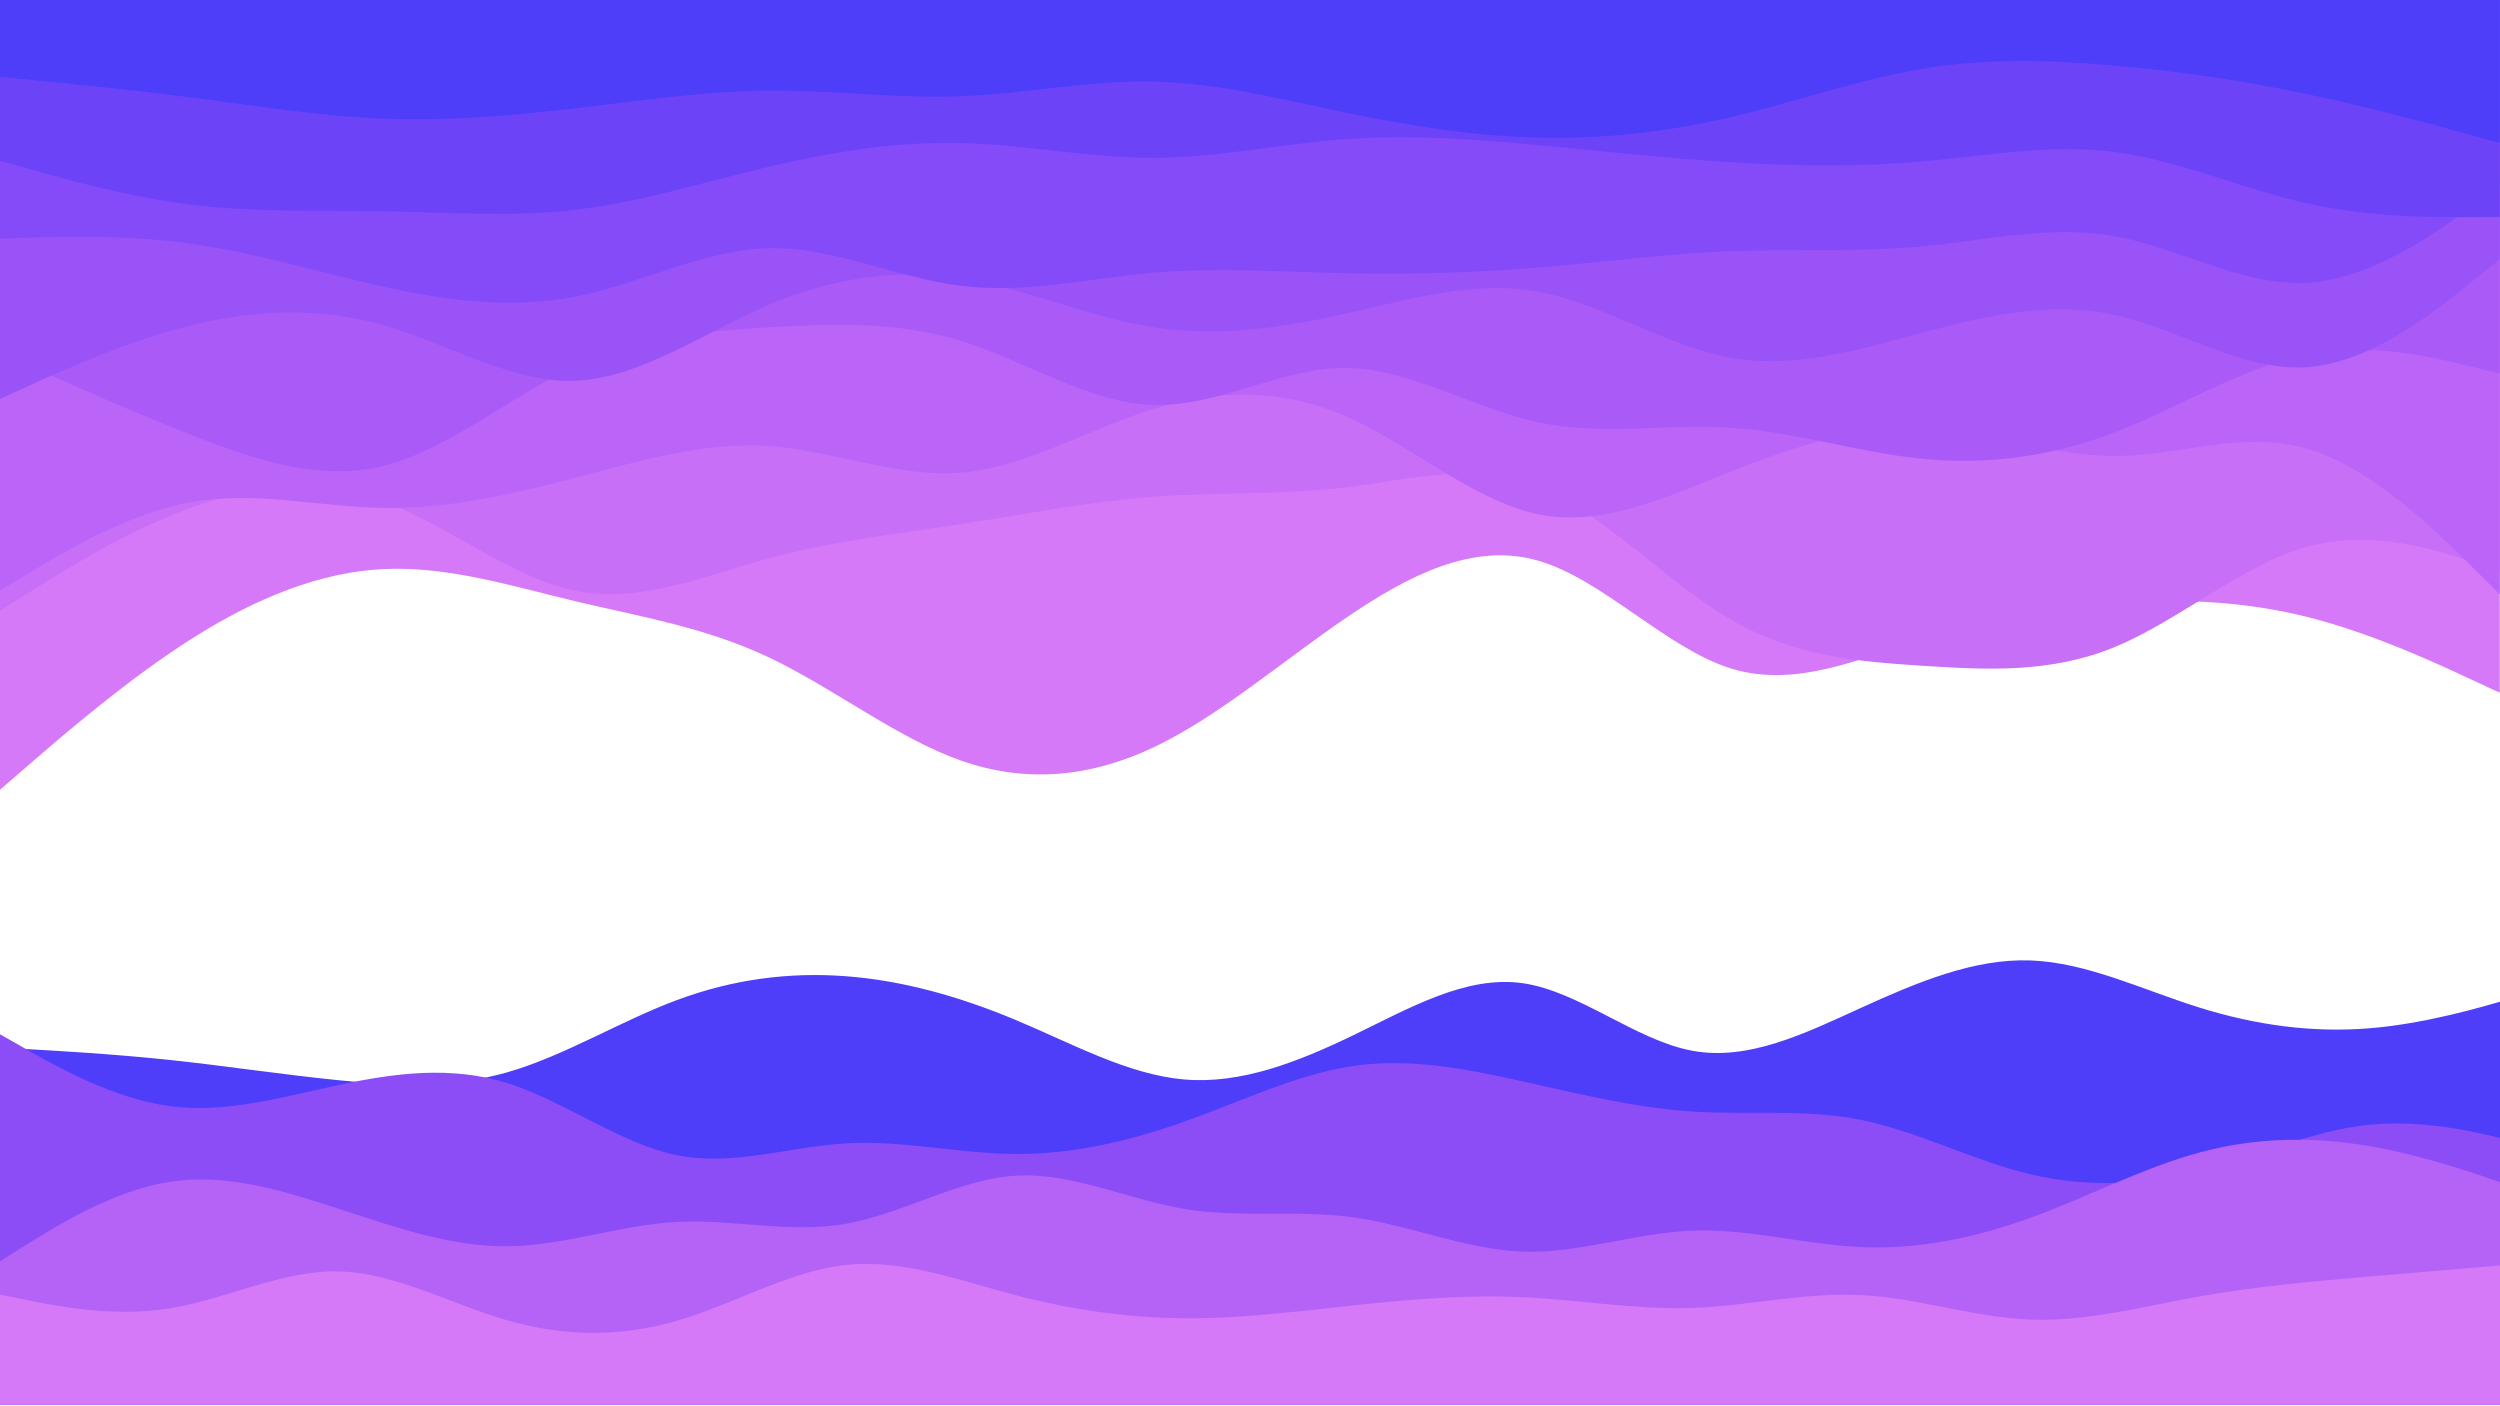 <?xml version="1.0" encoding="UTF-8"?>
<svg xmlns="http://www.w3.org/2000/svg" xmlns:xlink="http://www.w3.org/1999/xlink" width="960px" height="540px" viewBox="0 0 960 540" version="1.1">
<g id="surface1">
<path style=" stroke:none;fill-rule:nonzero;fill:rgb(83.529%,47.451%,97.255%);fill-opacity:1;" d="M 0 303.27 L 12.32 292.613 C 24.637 281.977 49.273 260.668 73.914 245.082 C 98.551 229.477 123.188 219.578 147.762 218.5 C 172.367 217.418 196.875 225.156 221.48 231.008 C 246.055 236.855 270.691 240.816 295.332 252.48 C 319.969 264.16 344.605 283.527 369.242 292.148 C 393.879 300.75 418.52 298.59 443.09 286.926 C 467.695 275.246 492.207 254.082 516.812 237.305 C 541.387 220.531 566.023 208.184 590.66 215.293 C 615.297 222.402 639.938 248.969 664.574 256.656 C 689.211 264.34 713.848 253.109 738.422 245.352 C 763.027 237.578 787.539 233.258 812.145 231.547 C 836.715 229.836 861.355 230.738 885.992 236.91 C 910.629 243.102 935.266 254.547 947.586 260.289 L 959.902 266.012 L 959.902 0 L 947.586 0 C 935.266 0 910.629 0 885.992 0 C 861.355 0 836.715 0 812.145 0 C 787.539 0 763.027 0 738.422 0 C 713.848 0 689.211 0 664.574 0 C 639.938 0 615.297 0 590.66 0 C 566.023 0 541.387 0 516.812 0 C 492.207 0 467.695 0 443.09 0 C 418.52 0 393.879 0 369.242 0 C 344.605 0 319.969 0 295.332 0 C 270.691 0 246.055 0 221.48 0 C 196.875 0 172.367 0 147.762 0 C 123.188 0 98.551 0 73.914 0 C 49.273 0 24.637 0 12.32 0 L 0 0 Z M 0 303.27 "/>
<path style=" stroke:none;fill-rule:nonzero;fill:rgb(78.431%,43.529%,96.863%);fill-opacity:1;" d="M 0 234.516 L 12.32 226.777 C 24.637 219.039 49.273 203.559 73.914 194.742 C 98.551 185.922 123.188 183.762 147.762 192.816 C 172.367 201.887 196.875 222.152 221.48 226.957 C 246.055 231.762 270.691 221.07 295.332 214.395 C 319.969 207.699 344.605 205 369.242 201.219 C 393.879 197.441 418.52 192.582 443.09 190.746 C 467.695 188.926 492.207 190.113 516.812 187.145 C 541.387 184.176 566.023 177.047 590.66 186.875 C 615.297 196.719 639.938 223.539 664.574 237.883 C 689.211 252.207 713.848 254.082 738.422 255.664 C 763.027 257.25 787.539 258.582 812.145 248.43 C 836.715 238.297 861.355 216.699 885.992 209.914 C 910.629 203.145 935.266 211.172 947.586 215.203 L 959.902 219.219 L 959.902 0 L 947.586 0 C 935.266 0 910.629 0 885.992 0 C 861.355 0 836.715 0 812.145 0 C 787.539 0 763.027 0 738.422 0 C 713.848 0 689.211 0 664.574 0 C 639.938 0 615.297 0 590.66 0 C 566.023 0 541.387 0 516.812 0 C 492.207 0 467.695 0 443.09 0 C 418.52 0 393.879 0 369.242 0 C 344.605 0 319.969 0 295.332 0 C 270.691 0 246.055 0 221.48 0 C 196.875 0 172.367 0 147.762 0 C 123.188 0 98.551 0 73.914 0 C 49.273 0 24.637 0 12.32 0 L 0 0 Z M 0 234.516 "/>
<path style=" stroke:none;fill-rule:nonzero;fill:rgb(72.941%,39.608%,96.863%);fill-opacity:1;" d="M 0 226.777 L 12.32 219.344 C 24.637 211.895 49.273 197.027 73.914 192.727 C 98.551 188.441 123.188 194.742 147.762 195.066 C 172.367 195.406 196.875 189.754 221.48 183.312 C 246.055 176.867 270.691 169.598 295.332 171.289 C 319.969 172.961 344.605 183.582 369.242 181.477 C 393.879 179.387 418.52 164.559 443.09 157 C 467.695 149.438 492.207 149.152 516.812 159.879 C 541.387 170.621 566.023 192.402 590.66 197.477 C 615.297 202.535 639.938 190.906 664.574 181.117 C 689.211 171.344 713.848 163.422 738.422 164.379 C 763.027 165.348 787.539 175.176 812.145 175.121 C 836.715 175.07 861.355 165.098 885.992 172.297 C 910.629 179.496 935.266 203.867 947.586 216.031 L 959.902 228.219 L 959.902 0 L 947.586 0 C 935.266 0 910.629 0 885.992 0 C 861.355 0 836.715 0 812.145 0 C 787.539 0 763.027 0 738.422 0 C 713.848 0 689.211 0 664.574 0 C 639.938 0 615.297 0 590.66 0 C 566.023 0 541.387 0 516.812 0 C 492.207 0 467.695 0 443.09 0 C 418.52 0 393.879 0 369.242 0 C 344.605 0 319.969 0 295.332 0 C 270.691 0 246.055 0 221.48 0 C 196.875 0 172.367 0 147.762 0 C 123.188 0 98.551 0 73.914 0 C 49.273 0 24.637 0 12.32 0 L 0 0 Z M 0 226.777 "/>
<path style=" stroke:none;fill-rule:nonzero;fill:rgb(66.667%,35.686%,96.863%);fill-opacity:1;" d="M 0 135.348 L 12.32 140.891 C 24.637 146.453 49.273 157.539 73.914 167.203 C 98.551 176.867 123.188 185.074 147.762 178.777 C 172.367 172.477 196.875 151.672 221.48 140.332 C 246.055 128.992 270.691 127.121 295.332 125.719 C 319.969 124.312 344.605 123.34 369.242 130.992 C 393.879 138.641 418.52 154.91 443.09 155.539 C 467.695 156.172 492.207 141.16 516.812 141.34 C 541.387 141.52 566.023 156.891 590.66 162.164 C 615.297 167.438 639.938 162.648 664.574 164.234 C 689.211 165.816 713.848 173.809 738.422 176.203 C 763.027 178.598 787.539 175.43 812.145 165.996 C 836.715 156.586 861.355 140.926 885.992 136.121 C 910.629 131.332 935.266 137.379 947.586 140.422 L 959.902 143.445 L 959.902 0 L 947.586 0 C 935.266 0 910.629 0 885.992 0 C 861.355 0 836.715 0 812.145 0 C 787.539 0 763.027 0 738.422 0 C 713.848 0 689.211 0 664.574 0 C 639.938 0 615.297 0 590.66 0 C 566.023 0 541.387 0 516.812 0 C 492.207 0 467.695 0 443.09 0 C 418.52 0 393.879 0 369.242 0 C 344.605 0 319.969 0 295.332 0 C 270.691 0 246.055 0 221.48 0 C 196.875 0 172.367 0 147.762 0 C 123.188 0 98.551 0 73.914 0 C 49.273 0 24.637 0 12.32 0 L 0 0 Z M 0 135.348 "/>
<path style=" stroke:none;fill-rule:nonzero;fill:rgb(60%,32.549%,96.863%);fill-opacity:1;" d="M 0 153.164 L 12.32 147.586 C 24.637 142.004 49.273 130.848 73.914 124.816 C 98.551 118.789 123.188 117.887 147.762 125.035 C 172.367 132.16 196.875 147.352 221.48 146.18 C 246.055 145.012 270.691 127.48 295.332 117.023 C 319.969 106.551 344.605 103.129 369.242 106.965 C 393.879 110.816 418.52 121.902 443.09 125.68 C 467.695 129.461 492.207 125.934 516.812 120.445 C 541.387 114.953 566.023 107.504 590.66 112.004 C 615.297 116.504 639.938 132.953 664.574 137.379 C 689.211 141.824 713.848 134.266 738.422 127.695 C 763.027 121.129 787.539 115.547 812.145 120.949 C 836.715 126.348 861.355 142.727 885.992 140.98 C 910.629 139.254 935.266 119.383 947.586 109.465 L 959.902 99.531 L 959.902 0 L 947.586 0 C 935.266 0 910.629 0 885.992 0 C 861.355 0 836.715 0 812.145 0 C 787.539 0 763.027 0 738.422 0 C 713.848 0 689.211 0 664.574 0 C 639.938 0 615.297 0 590.66 0 C 566.023 0 541.387 0 516.812 0 C 492.207 0 467.695 0 443.09 0 C 418.52 0 393.879 0 369.242 0 C 344.605 0 319.969 0 295.332 0 C 270.691 0 246.055 0 221.48 0 C 196.875 0 172.367 0 147.762 0 C 123.188 0 98.551 0 73.914 0 C 49.273 0 24.637 0 12.32 0 L 0 0 Z M 0 153.164 "/>
<path style=" stroke:none;fill-rule:nonzero;fill:rgb(52.157%,29.412%,97.255%);fill-opacity:1;" d="M 0 91.609 L 12.32 91.25 C 24.637 90.891 49.273 90.172 73.914 93.645 C 98.551 97.137 123.188 104.805 147.762 110.203 C 172.367 115.602 196.875 118.734 221.48 113.785 C 246.055 108.836 270.691 95.805 295.332 95.301 C 319.969 94.797 344.605 106.785 369.242 109.789 C 393.879 112.793 418.52 106.785 443.09 104.695 C 467.695 102.59 492.207 104.391 516.812 104.93 C 541.387 105.469 566.023 104.75 590.66 102.734 C 615.297 100.734 639.938 97.426 664.574 96.469 C 689.211 95.516 713.848 96.883 738.422 94.582 C 763.027 92.277 787.539 86.266 812.145 90.711 C 836.715 95.156 861.355 110.023 885.992 108.582 C 910.629 107.145 935.266 89.398 947.586 80.508 L 959.902 71.633 L 959.902 0 L 947.586 0 C 935.266 0 910.629 0 885.992 0 C 861.355 0 836.715 0 812.145 0 C 787.539 0 763.027 0 738.422 0 C 713.848 0 689.211 0 664.574 0 C 639.938 0 615.297 0 590.66 0 C 566.023 0 541.387 0 516.812 0 C 492.207 0 467.695 0 443.09 0 C 418.52 0 393.879 0 369.242 0 C 344.605 0 319.969 0 295.332 0 C 270.691 0 246.055 0 221.48 0 C 196.875 0 172.367 0 147.762 0 C 123.188 0 98.551 0 73.914 0 C 49.273 0 24.637 0 12.32 0 L 0 0 Z M 0 91.609 "/>
<path style=" stroke:none;fill-rule:nonzero;fill:rgb(42.745%,26.275%,97.255%);fill-opacity:1;" d="M 0 61.734 L 12.32 65.207 C 24.637 68.699 49.273 75.645 73.914 78.652 C 98.551 81.656 123.188 80.688 147.762 81.137 C 172.367 81.586 196.875 83.457 221.48 80.508 C 246.055 77.57 270.691 69.832 295.332 64.02 C 319.969 58.188 344.605 54.301 369.242 54.93 C 393.879 55.559 418.52 60.707 443.09 60.617 C 467.695 60.527 492.207 55.199 516.812 53.418 C 541.387 51.656 566.023 53.453 590.66 55.742 C 615.297 58.008 639.938 60.781 664.574 62.309 C 689.211 63.84 713.848 64.129 738.422 61.969 C 763.027 59.809 787.539 55.199 812.145 58.402 C 836.715 61.609 861.355 72.66 885.992 78.113 C 910.629 83.566 935.266 83.457 947.586 83.387 L 959.902 83.332 L 959.902 0 L 947.586 0 C 935.266 0 910.629 0 885.992 0 C 861.355 0 836.715 0 812.145 0 C 787.539 0 763.027 0 738.422 0 C 713.848 0 689.211 0 664.574 0 C 639.938 0 615.297 0 590.66 0 C 566.023 0 541.387 0 516.812 0 C 492.207 0 467.695 0 443.09 0 C 418.52 0 393.879 0 369.242 0 C 344.605 0 319.969 0 295.332 0 C 270.691 0 246.055 0 221.48 0 C 196.875 0 172.367 0 147.762 0 C 123.188 0 98.551 0 73.914 0 C 49.273 0 24.637 0 12.32 0 L 0 0 Z M 0 61.734 "/>
<path style=" stroke:none;fill-rule:nonzero;fill:rgb(30.588%,23.922%,97.647%);fill-opacity:1;" d="M 0 29.516 L 12.32 30.723 C 24.637 31.91 49.273 34.324 73.914 37.492 C 98.551 40.676 123.188 44.637 147.762 45.57 C 172.367 46.488 196.875 44.402 221.48 41.523 C 246.055 38.641 270.691 34.969 295.332 34.789 C 319.969 34.609 344.605 37.922 369.242 36.949 C 393.879 35.996 418.52 30.777 443.09 31.316 C 467.695 31.855 492.207 38.156 516.812 43.25 C 541.387 48.359 566.023 52.25 590.66 52.859 C 615.297 53.453 639.938 50.754 664.574 44.996 C 689.211 39.234 713.848 30.418 738.422 26.367 C 763.027 22.316 787.539 23.039 812.145 25.199 C 836.715 27.355 861.355 30.957 885.992 36.141 C 910.629 41.344 935.266 48.109 947.586 51.512 L 959.902 54.895 L 959.902 0 L 947.586 0 C 935.266 0 910.629 0 885.992 0 C 861.355 0 836.715 0 812.145 0 C 787.539 0 763.027 0 738.422 0 C 713.848 0 689.211 0 664.574 0 C 639.938 0 615.297 0 590.66 0 C 566.023 0 541.387 0 516.812 0 C 492.207 0 467.695 0 443.09 0 C 418.52 0 393.879 0 369.242 0 C 344.605 0 319.969 0 295.332 0 C 270.691 0 246.055 0 221.48 0 C 196.875 0 172.367 0 147.762 0 C 123.188 0 98.551 0 73.914 0 C 49.273 0 24.637 0 12.32 0 L 0 0 Z M 0 29.516 "/>
<path style=" stroke:none;fill-rule:nonzero;fill:rgb(30.588%,23.922%,97.647%);fill-opacity:1;" d="M 0 402.281 L 10.816 402.883 C 21.668 403.504 43.305 404.711 64.973 406.996 C 86.641 409.281 108.277 412.641 129.945 414.797 C 151.613 416.953 173.25 417.941 194.918 411.727 C 216.586 405.516 238.223 392.102 259.891 384.043 C 281.559 375.965 303.195 373.227 324.863 374.871 C 346.531 376.516 368.168 382.547 389.836 391.59 C 411.504 400.637 433.141 412.695 454.809 414.523 C 476.477 416.352 498.113 407.945 519.781 397.477 C 541.449 386.984 563.086 374.449 584.754 377.555 C 606.422 380.664 628.059 399.41 649.727 403.469 C 671.395 407.523 693.031 396.855 714.699 386.984 C 736.371 377.117 758.004 368.055 779.672 368.805 C 801.344 369.57 822.977 380.168 844.645 386.93 C 866.316 393.691 887.949 396.617 909.621 394.879 C 931.289 393.145 952.922 386.75 963.773 383.551 L 974.594 380.352 L 974.594 539.332 L 963.773 539.332 C 952.922 539.332 931.289 539.332 909.621 539.332 C 887.949 539.332 866.316 539.332 844.645 539.332 C 822.977 539.332 801.344 539.332 779.672 539.332 C 758.004 539.332 736.371 539.332 714.699 539.332 C 693.031 539.332 671.395 539.332 649.727 539.332 C 628.059 539.332 606.422 539.332 584.754 539.332 C 563.086 539.332 541.449 539.332 519.781 539.332 C 498.113 539.332 476.477 539.332 454.809 539.332 C 433.141 539.332 411.504 539.332 389.836 539.332 C 368.168 539.332 346.531 539.332 324.863 539.332 C 303.195 539.332 281.559 539.332 259.891 539.332 C 238.223 539.332 216.586 539.332 194.918 539.332 C 173.25 539.332 151.613 539.332 129.945 539.332 C 108.277 539.332 86.641 539.332 64.973 539.332 C 43.305 539.332 21.668 539.332 10.816 539.332 L 0 539.332 Z M 0 402.281 "/>
<path style=" stroke:none;fill-rule:nonzero;fill:rgb(54.902%,30.196%,96.863%);fill-opacity:1;" d="M 0 397.164 L 10.816 403.324 C 21.668 409.461 43.305 421.777 64.973 424.723 C 86.641 427.68 108.277 421.285 129.945 416.66 C 151.613 412.02 173.25 409.172 194.918 415.949 C 216.586 422.746 238.223 439.195 259.891 443.578 C 281.559 447.965 303.195 440.289 324.863 439.047 C 346.531 437.785 368.168 442.977 389.836 443.121 C 411.504 443.27 433.141 438.406 454.809 430.695 C 476.477 422.984 498.113 412.461 519.781 409.316 C 541.449 406.172 563.086 410.449 584.754 415.254 C 606.422 420.062 628.059 425.434 649.727 426.82 C 671.395 428.23 693.031 425.672 714.699 430.059 C 736.371 434.441 758.004 445.773 779.672 450.926 C 801.344 456.059 822.977 455.035 844.645 449.555 C 866.316 444.074 887.949 434.133 909.621 431.922 C 931.289 429.691 952.922 435.172 963.773 437.914 L 974.594 440.656 L 974.594 539.332 L 963.773 539.332 C 952.922 539.332 931.289 539.332 909.621 539.332 C 887.949 539.332 866.316 539.332 844.645 539.332 C 822.977 539.332 801.344 539.332 779.672 539.332 C 758.004 539.332 736.371 539.332 714.699 539.332 C 693.031 539.332 671.395 539.332 649.727 539.332 C 628.059 539.332 606.422 539.332 584.754 539.332 C 563.086 539.332 541.449 539.332 519.781 539.332 C 498.113 539.332 476.477 539.332 454.809 539.332 C 433.141 539.332 411.504 539.332 389.836 539.332 C 368.168 539.332 346.531 539.332 324.863 539.332 C 303.195 539.332 281.559 539.332 259.891 539.332 C 238.223 539.332 216.586 539.332 194.918 539.332 C 173.25 539.332 151.613 539.332 129.945 539.332 C 108.277 539.332 86.641 539.332 64.973 539.332 C 43.305 539.332 21.668 539.332 10.816 539.332 L 0 539.332 Z M 0 397.164 "/>
<path style=" stroke:none;fill-rule:nonzero;fill:rgb(70.98%,38.431%,96.863%);fill-opacity:1;" d="M 0 484.328 L 10.816 477.566 C 21.668 470.809 43.305 457.285 64.973 453.848 C 86.641 450.395 108.277 457.047 129.945 464.137 C 151.613 471.227 173.25 478.793 194.918 478.574 C 216.586 478.355 238.223 470.387 259.891 469.219 C 281.559 468.066 303.195 473.73 324.863 469.93 C 346.531 466.109 368.168 452.844 389.836 451.473 C 411.504 450.102 433.141 460.629 454.809 464.227 C 476.477 467.828 498.113 464.465 519.781 467.48 C 541.449 470.496 563.086 479.891 584.754 480.621 C 606.422 481.352 628.059 473.418 649.727 472.578 C 671.395 471.719 693.031 477.934 714.699 478.883 C 736.371 479.816 758.004 475.504 779.672 467.645 C 801.344 459.789 822.977 448.387 844.645 442.539 C 866.316 436.691 887.949 436.398 909.621 440.07 C 931.289 443.762 952.922 451.438 963.773 455.273 L 974.594 459.113 L 974.594 539.332 L 963.773 539.332 C 952.922 539.332 931.289 539.332 909.621 539.332 C 887.949 539.332 866.316 539.332 844.645 539.332 C 822.977 539.332 801.344 539.332 779.672 539.332 C 758.004 539.332 736.371 539.332 714.699 539.332 C 693.031 539.332 671.395 539.332 649.727 539.332 C 628.059 539.332 606.422 539.332 584.754 539.332 C 563.086 539.332 541.449 539.332 519.781 539.332 C 498.113 539.332 476.477 539.332 454.809 539.332 C 433.141 539.332 411.504 539.332 389.836 539.332 C 368.168 539.332 346.531 539.332 324.863 539.332 C 303.195 539.332 281.559 539.332 259.891 539.332 C 238.223 539.332 216.586 539.332 194.918 539.332 C 173.25 539.332 151.613 539.332 129.945 539.332 C 108.277 539.332 86.641 539.332 64.973 539.332 C 43.305 539.332 21.668 539.332 10.816 539.332 L 0 539.332 Z M 0 484.328 "/>
<path style=" stroke:none;fill-rule:nonzero;fill:rgb(83.529%,47.451%,97.255%);fill-opacity:1;" d="M 0 497.121 L 10.816 499.312 C 21.668 501.508 43.305 505.891 64.973 502.457 C 86.641 499.004 108.277 487.746 129.945 488.203 C 151.613 488.66 173.25 500.832 194.918 507.043 C 216.586 513.258 238.223 513.512 259.891 507.207 C 281.559 500.902 303.195 488.039 324.863 485.734 C 346.531 483.414 368.168 491.641 389.836 497.305 C 411.504 502.969 433.141 506.074 454.809 506.223 C 476.477 506.387 498.113 503.57 519.781 501.27 C 541.449 498.949 563.086 497.121 584.754 498.125 C 606.422 499.129 628.059 502.969 649.727 502.238 C 671.395 501.508 693.031 496.207 714.699 497.305 C 736.371 498.398 758.004 505.891 779.672 506.715 C 801.344 507.535 822.977 501.688 844.645 497.816 C 866.316 493.961 887.949 492.059 909.621 490.215 C 931.289 488.348 952.922 486.523 963.773 485.609 L 974.594 484.695 L 974.594 539.332 L 963.773 539.332 C 952.922 539.332 931.289 539.332 909.621 539.332 C 887.949 539.332 866.316 539.332 844.645 539.332 C 822.977 539.332 801.344 539.332 779.672 539.332 C 758.004 539.332 736.371 539.332 714.699 539.332 C 693.031 539.332 671.395 539.332 649.727 539.332 C 628.059 539.332 606.422 539.332 584.754 539.332 C 563.086 539.332 541.449 539.332 519.781 539.332 C 498.113 539.332 476.477 539.332 454.809 539.332 C 433.141 539.332 411.504 539.332 389.836 539.332 C 368.168 539.332 346.531 539.332 324.863 539.332 C 303.195 539.332 281.559 539.332 259.891 539.332 C 238.223 539.332 216.586 539.332 194.918 539.332 C 173.25 539.332 151.613 539.332 129.945 539.332 C 108.277 539.332 86.641 539.332 64.973 539.332 C 43.305 539.332 21.668 539.332 10.816 539.332 L 0 539.332 Z M 0 497.121 "/>
</g>
</svg>

